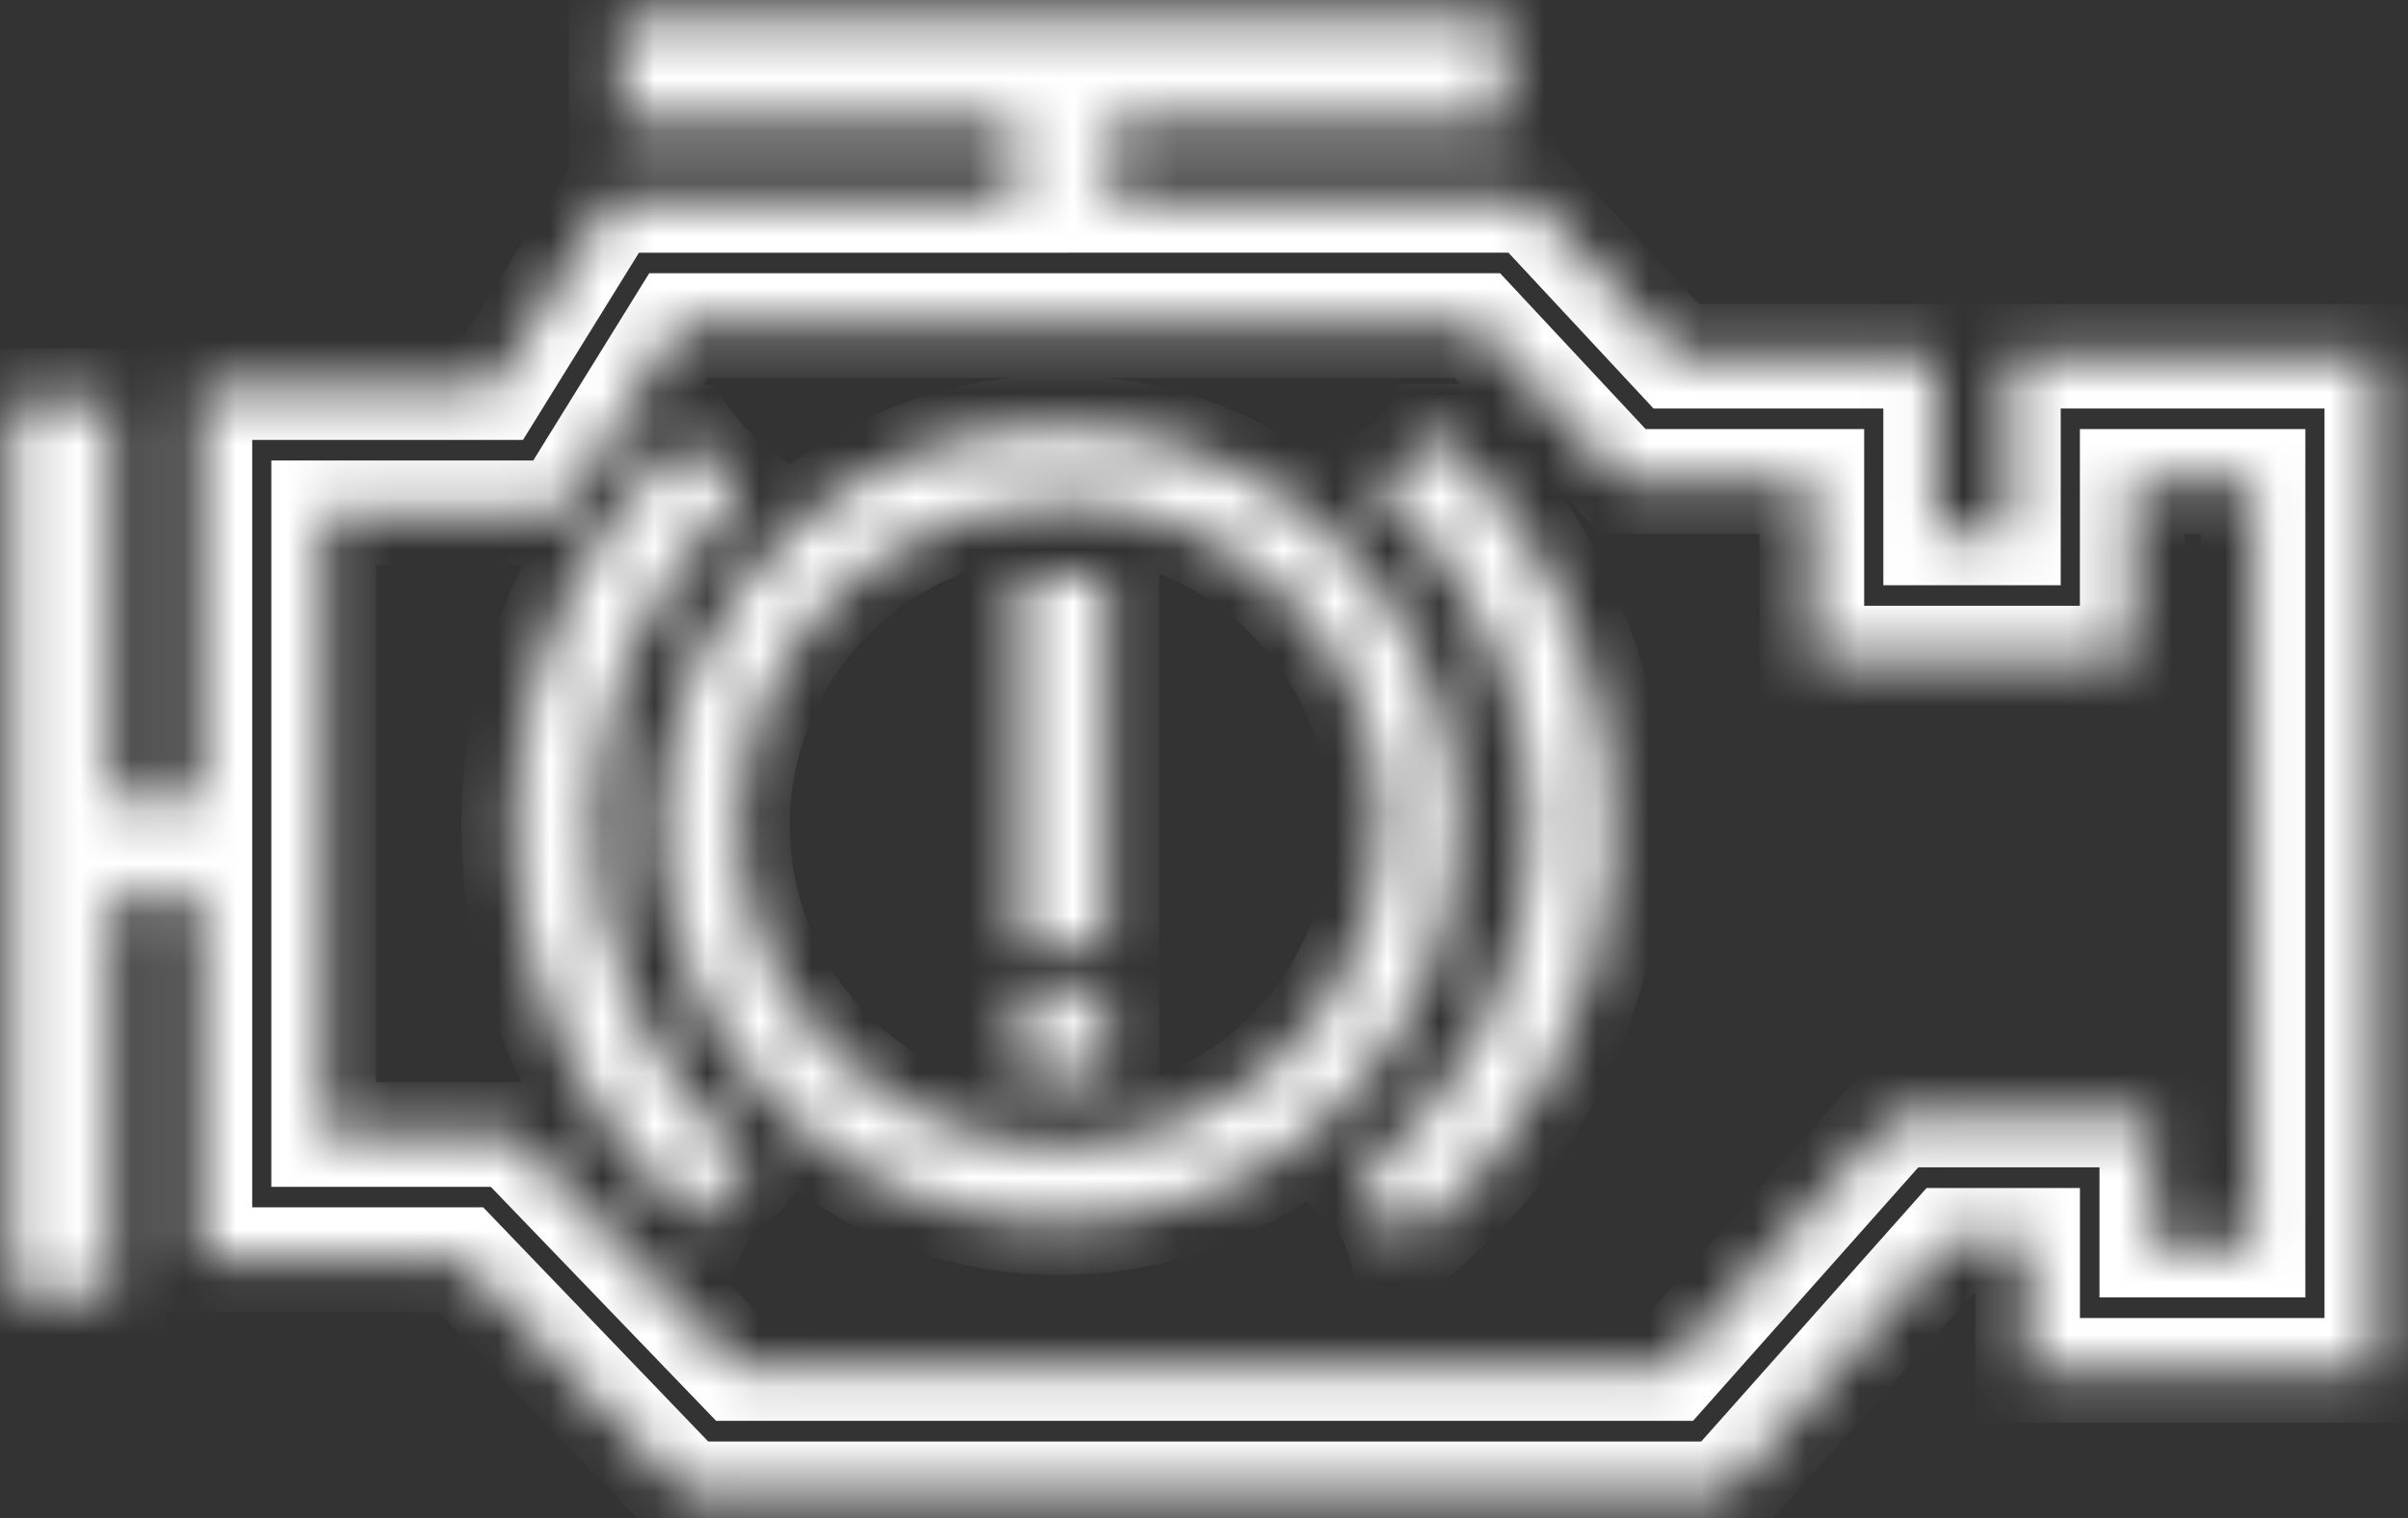 <svg width="46" height="29" viewBox="0 0 46 29" fill="none" xmlns="http://www.w3.org/2000/svg">
<rect x="0" y="0" width="46" height="29" fill="#333333" stroke="none"/>
<mask id="path-1-inside-1_99_174" fill="white">
<path fill-rule="evenodd" clip-rule="evenodd" d="M38.366 6.804V10.18H36.977V6.804H32.023L29.251 3.827H21.223V2.332H28.746V0.359H11.865V2.333H19.388V3.828H11.649L9.434 7.404H3.818V15.255H2.153V7.657H0.2V24.706H2.153V17.109H3.818V24.064H8.805L13.104 28.538H32.947L37.252 23.695H38.733V26.178H45.405V6.804H38.366ZM43.039 23.783H41.106V21.299H36.197L31.892 26.143H14.106L9.801 21.672H6.183V9.796H10.744L12.959 6.22H28.222L31.001 9.196H34.611V12.572H40.732V9.196H43.039V23.783V23.783ZM20.306 23.355C18.801 23.37 17.326 22.938 16.067 22.113C14.808 21.288 13.823 20.107 13.237 18.721C12.651 17.335 12.489 15.806 12.774 14.329C13.058 12.851 13.775 11.491 14.834 10.421C15.893 9.352 17.245 8.621 18.72 8.322C20.195 8.023 21.726 8.169 23.117 8.741C24.509 9.313 25.7 10.287 26.537 11.537C27.375 12.787 27.822 14.258 27.822 15.763C27.829 17.765 27.042 19.689 25.633 21.113C24.224 22.536 22.308 23.342 20.306 23.355ZM20.306 9.607C19.085 9.594 17.889 9.945 16.868 10.614C15.848 11.283 15.049 12.24 14.573 13.364C14.098 14.488 13.967 15.728 14.197 16.926C14.428 18.125 15.009 19.227 15.868 20.095C16.727 20.962 17.824 21.554 19.02 21.797C20.216 22.04 21.457 21.921 22.585 21.457C23.714 20.993 24.679 20.204 25.358 19.19C26.038 18.176 26.4 16.983 26.4 15.763C26.407 14.139 25.769 12.578 24.626 11.424C23.483 10.27 21.93 9.616 20.306 9.607ZM11.36 15.763C11.361 14.571 11.611 13.393 12.096 12.304C12.58 11.216 13.287 10.24 14.172 9.442C13.761 9.136 13.4 8.768 13.104 8.35C13.051 8.35 13.045 8.411 12.986 8.412C11.956 9.382 11.142 10.557 10.596 11.862C10.05 13.167 9.784 14.572 9.817 15.987C9.849 17.401 10.178 18.793 10.783 20.071C11.387 21.35 12.254 22.488 13.326 23.41C13.516 23.002 13.819 22.657 14.198 22.416C14.241 22.354 14.287 22.295 14.336 22.239C13.401 21.439 12.65 20.445 12.137 19.327C11.623 18.209 11.358 16.993 11.36 15.763ZM27.547 8.337H27.324C27.062 8.747 26.673 9.06 26.217 9.228C27.191 10.047 27.969 11.075 28.495 12.234C29.021 13.393 29.281 14.656 29.256 15.928C29.23 17.201 28.921 18.452 28.35 19.59C27.779 20.728 26.96 21.724 25.955 22.504C26.35 22.848 26.629 23.306 26.754 23.815H26.793C27.971 22.922 28.938 21.783 29.628 20.476C30.317 19.169 30.712 17.727 30.783 16.252C30.855 14.776 30.603 13.303 30.044 11.935C29.484 10.568 28.632 9.34 27.547 8.337ZM21.144 18.126H19.473V10.983H21.144V18.126ZM21.144 20.505H19.473V19.096H21.144V20.505Z"/>
</mask>
<path fill-rule="evenodd" clip-rule="evenodd" d="M38.366 6.804V10.18H36.977V6.804H32.023L29.251 3.827H21.223V2.332H28.746V0.359H11.865V2.333H19.388V3.828H11.649L9.434 7.404H3.818V15.255H2.153V7.657H0.2V24.706H2.153V17.109H3.818V24.064H8.805L13.104 28.538H32.947L37.252 23.695H38.733V26.178H45.405V6.804H38.366ZM43.039 23.783H41.106V21.299H36.197L31.892 26.143H14.106L9.801 21.672H6.183V9.796H10.744L12.959 6.22H28.222L31.001 9.196H34.611V12.572H40.732V9.196H43.039V23.783V23.783ZM20.306 23.355C18.801 23.37 17.326 22.938 16.067 22.113C14.808 21.288 13.823 20.107 13.237 18.721C12.651 17.335 12.489 15.806 12.774 14.329C13.058 12.851 13.775 11.491 14.834 10.421C15.893 9.352 17.245 8.621 18.72 8.322C20.195 8.023 21.726 8.169 23.117 8.741C24.509 9.313 25.7 10.287 26.537 11.537C27.375 12.787 27.822 14.258 27.822 15.763C27.829 17.765 27.042 19.689 25.633 21.113C24.224 22.536 22.308 23.342 20.306 23.355ZM20.306 9.607C19.085 9.594 17.889 9.945 16.868 10.614C15.848 11.283 15.049 12.24 14.573 13.364C14.098 14.488 13.967 15.728 14.197 16.926C14.428 18.125 15.009 19.227 15.868 20.095C16.727 20.962 17.824 21.554 19.02 21.797C20.216 22.04 21.457 21.921 22.585 21.457C23.714 20.993 24.679 20.204 25.358 19.19C26.038 18.176 26.4 16.983 26.4 15.763C26.407 14.139 25.769 12.578 24.626 11.424C23.483 10.27 21.93 9.616 20.306 9.607ZM11.36 15.763C11.361 14.571 11.611 13.393 12.096 12.304C12.58 11.216 13.287 10.24 14.172 9.442C13.761 9.136 13.4 8.768 13.104 8.35C13.051 8.35 13.045 8.411 12.986 8.412C11.956 9.382 11.142 10.557 10.596 11.862C10.05 13.167 9.784 14.572 9.817 15.987C9.849 17.401 10.178 18.793 10.783 20.071C11.387 21.35 12.254 22.488 13.326 23.41C13.516 23.002 13.819 22.657 14.198 22.416C14.241 22.354 14.287 22.295 14.336 22.239C13.401 21.439 12.65 20.445 12.137 19.327C11.623 18.209 11.358 16.993 11.36 15.763ZM27.547 8.337H27.324C27.062 8.747 26.673 9.06 26.217 9.228C27.191 10.047 27.969 11.075 28.495 12.234C29.021 13.393 29.281 14.656 29.256 15.928C29.23 17.201 28.921 18.452 28.35 19.59C27.779 20.728 26.96 21.724 25.955 22.504C26.35 22.848 26.629 23.306 26.754 23.815H26.793C27.971 22.922 28.938 21.783 29.628 20.476C30.317 19.169 30.712 17.727 30.783 16.252C30.855 14.776 30.603 13.303 30.044 11.935C29.484 10.568 28.632 9.34 27.547 8.337ZM21.144 18.126H19.473V10.983H21.144V18.126ZM21.144 20.505H19.473V19.096H21.144V20.505Z" stroke="#fff" stroke-width="2" mask="url(#path-1-inside-1_99_174)"/>
</svg>
